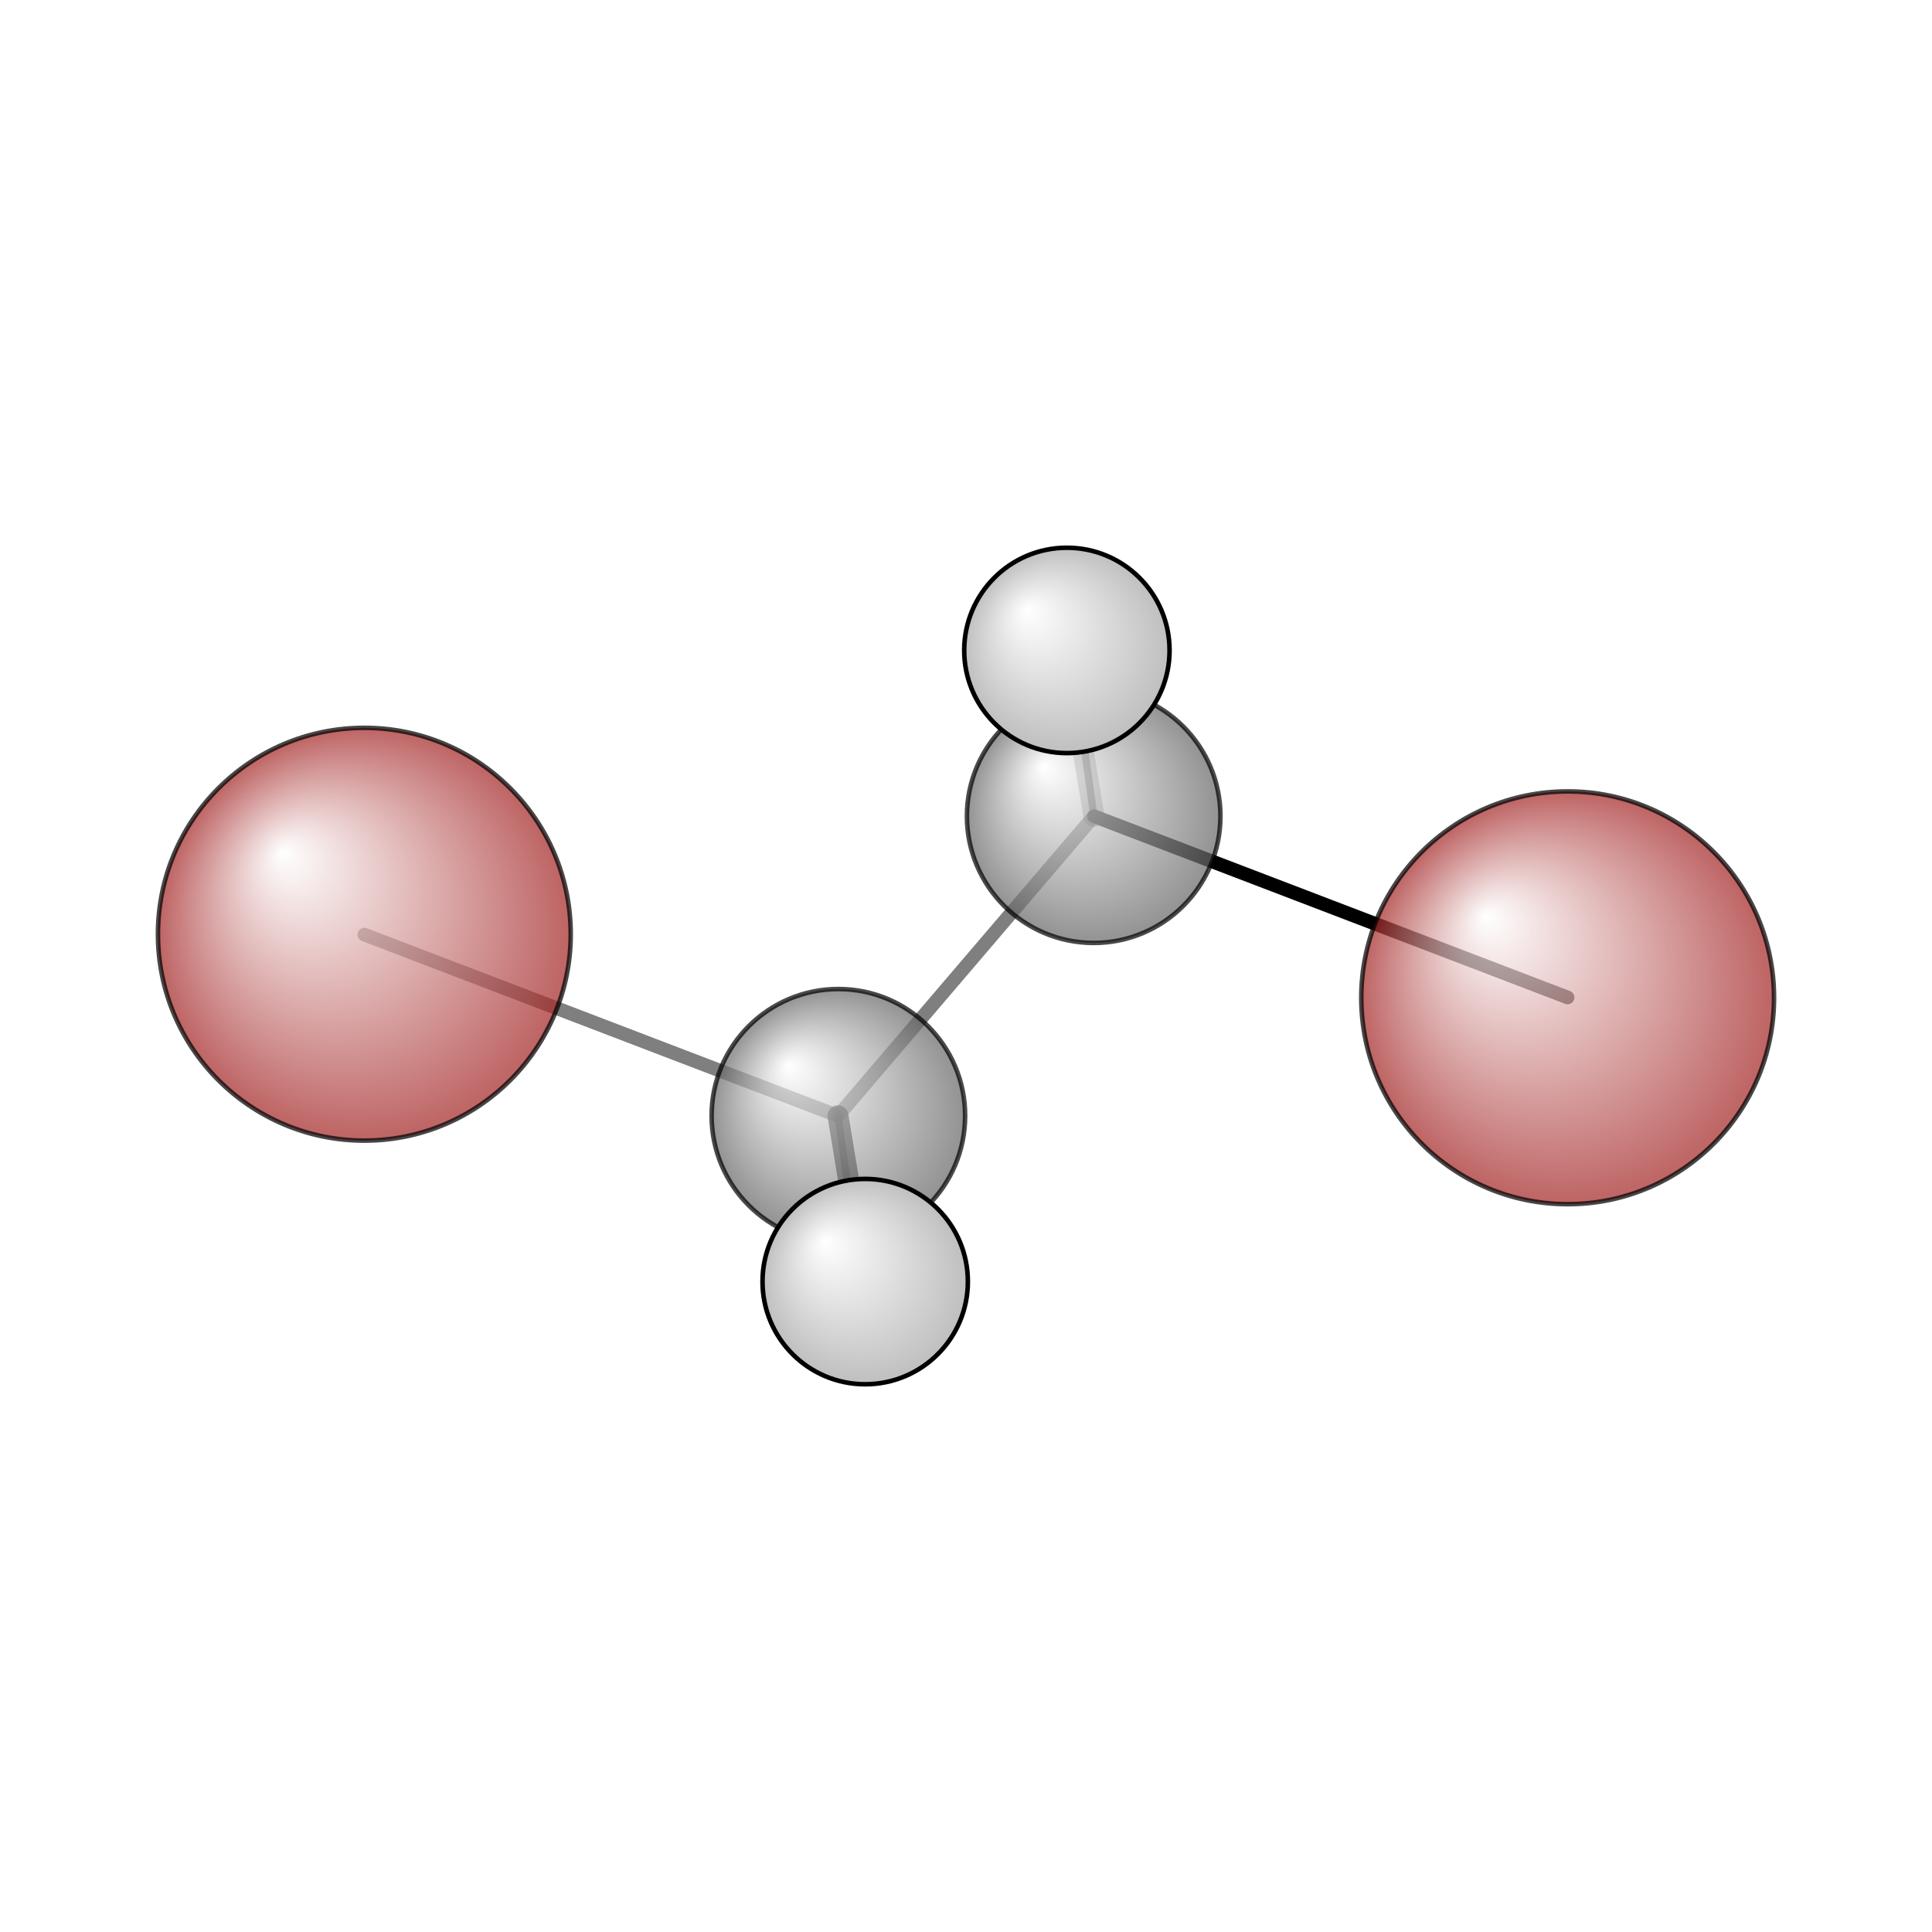 <?xml version="1.0"?>
<svg version="1.1" id="topsvg"
xmlns="http://www.w3.org/2000/svg" xmlns:xlink="http://www.w3.org/1999/xlink"
xmlns:cml="http://www.xml-cml.org/schema" x="0" y="0" width="1024px" height="1024px" viewBox="0 0 100 100">
<title>7839 - Open Babel Depiction</title>
<rect x="0" y="0" width="100" height="100" fill="white"/>
<defs>
<radialGradient id='radialffffff666666' cx='50%' cy='50%' r='50%' fx='30%' fy='30%'>
  <stop offset=' 0%' stop-color="rgb(255,255,255)"  stop-opacity='1.0'/>
  <stop offset='100%' stop-color="rgb(102,102,102)"  stop-opacity ='1.0'/>
</radialGradient>
<radialGradient id='radialffffffa52828' cx='50%' cy='50%' r='50%' fx='30%' fy='30%'>
  <stop offset=' 0%' stop-color="rgb(255,255,255)"  stop-opacity='1.0'/>
  <stop offset='100%' stop-color="rgb(165,40,40)"  stop-opacity ='1.0'/>
</radialGradient>
<radialGradient id='radialffffffbfbfbf' cx='50%' cy='50%' r='50%' fx='30%' fy='30%'>
  <stop offset=' 0%' stop-color="rgb(255,255,255)"  stop-opacity='1.0'/>
  <stop offset='100%' stop-color="rgb(191,191,191)"  stop-opacity ='1.0'/>
</radialGradient>
</defs>
<g transform="translate(0,0)">
<svg width="100" height="100" x="0" y="0" viewBox="0 0 212.109 149.295"
font-family="sans-serif" stroke="rgb(0,0,0)" stroke-width="2"  stroke-linecap="round">
<line x1="172.1" y1="78.1" x2="120.1" y2="58.2" opacity="1.0" stroke="rgb(0,0,0)"  stroke-width="1.5"/>
<line x1="40.0" y1="71.2" x2="92.0" y2="91.1" opacity="0.5" stroke="rgb(0,0,0)"  stroke-width="1.5"/>
<line x1="120.1" y1="58.2" x2="92.0" y2="91.1" opacity="0.5" stroke="rgb(0,0,0)"  stroke-width="1.5"/>
<line x1="120.1" y1="58.2" x2="117.6" y2="40.4" opacity="0.5" stroke="rgb(0,0,0)"  stroke-width="0.8"/>
<line x1="120.1" y1="58.2" x2="117.1" y2="40.0" opacity="0.3" stroke="rgb(0,0,0)"  stroke-width="2.3"/>
<line x1="92.0" y1="91.1" x2="95.0" y2="109.3" opacity="0.8" stroke="rgb(0,0,0)"  stroke-width="2.3"/>
<line x1="92.0" y1="91.1" x2="94.5" y2="108.8" opacity="0.8" stroke="rgb(0,0,0)"  stroke-width="0.8"/>
<circle cx="117.617" cy="40.444" r="5.636" opacity="0.2" style="stroke:black;stroke-width:0.5;fill:url(#radialffffffbfbfbf)"/>
<circle cx="94.497" cy="108.845" r="5.636" opacity="0.2" style="stroke:black;stroke-width:0.5;fill:url(#radialffffffbfbfbf)"/>
<circle cx="120.072" cy="58.2" r="13.917" opacity="0.71" style="stroke:black;stroke-width:0.5;fill:url(#radialffffff666666)"/>
<circle cx="92.043" cy="91.092" r="13.917" opacity="0.71" style="stroke:black;stroke-width:0.5;fill:url(#radialffffff666666)"/>
<circle cx="172.109" cy="78.138" r="22.659" opacity="0.721" style="stroke:black;stroke-width:0.5;fill:url(#radialffffffa52828)"/>
<circle cx="40" cy="71.159" r="22.659" opacity="0.721" style="stroke:black;stroke-width:0.5;fill:url(#radialffffffa52828)"/>
<circle cx="117.13" cy="40" r="11.273" opacity="1" style="stroke:black;stroke-width:0.5;fill:url(#radialffffffbfbfbf)"/>
<circle cx="94.987" cy="109.295" r="11.273" opacity="1" style="stroke:black;stroke-width:0.5;fill:url(#radialffffffbfbfbf)"/>
</svg>
</g>
</svg>
